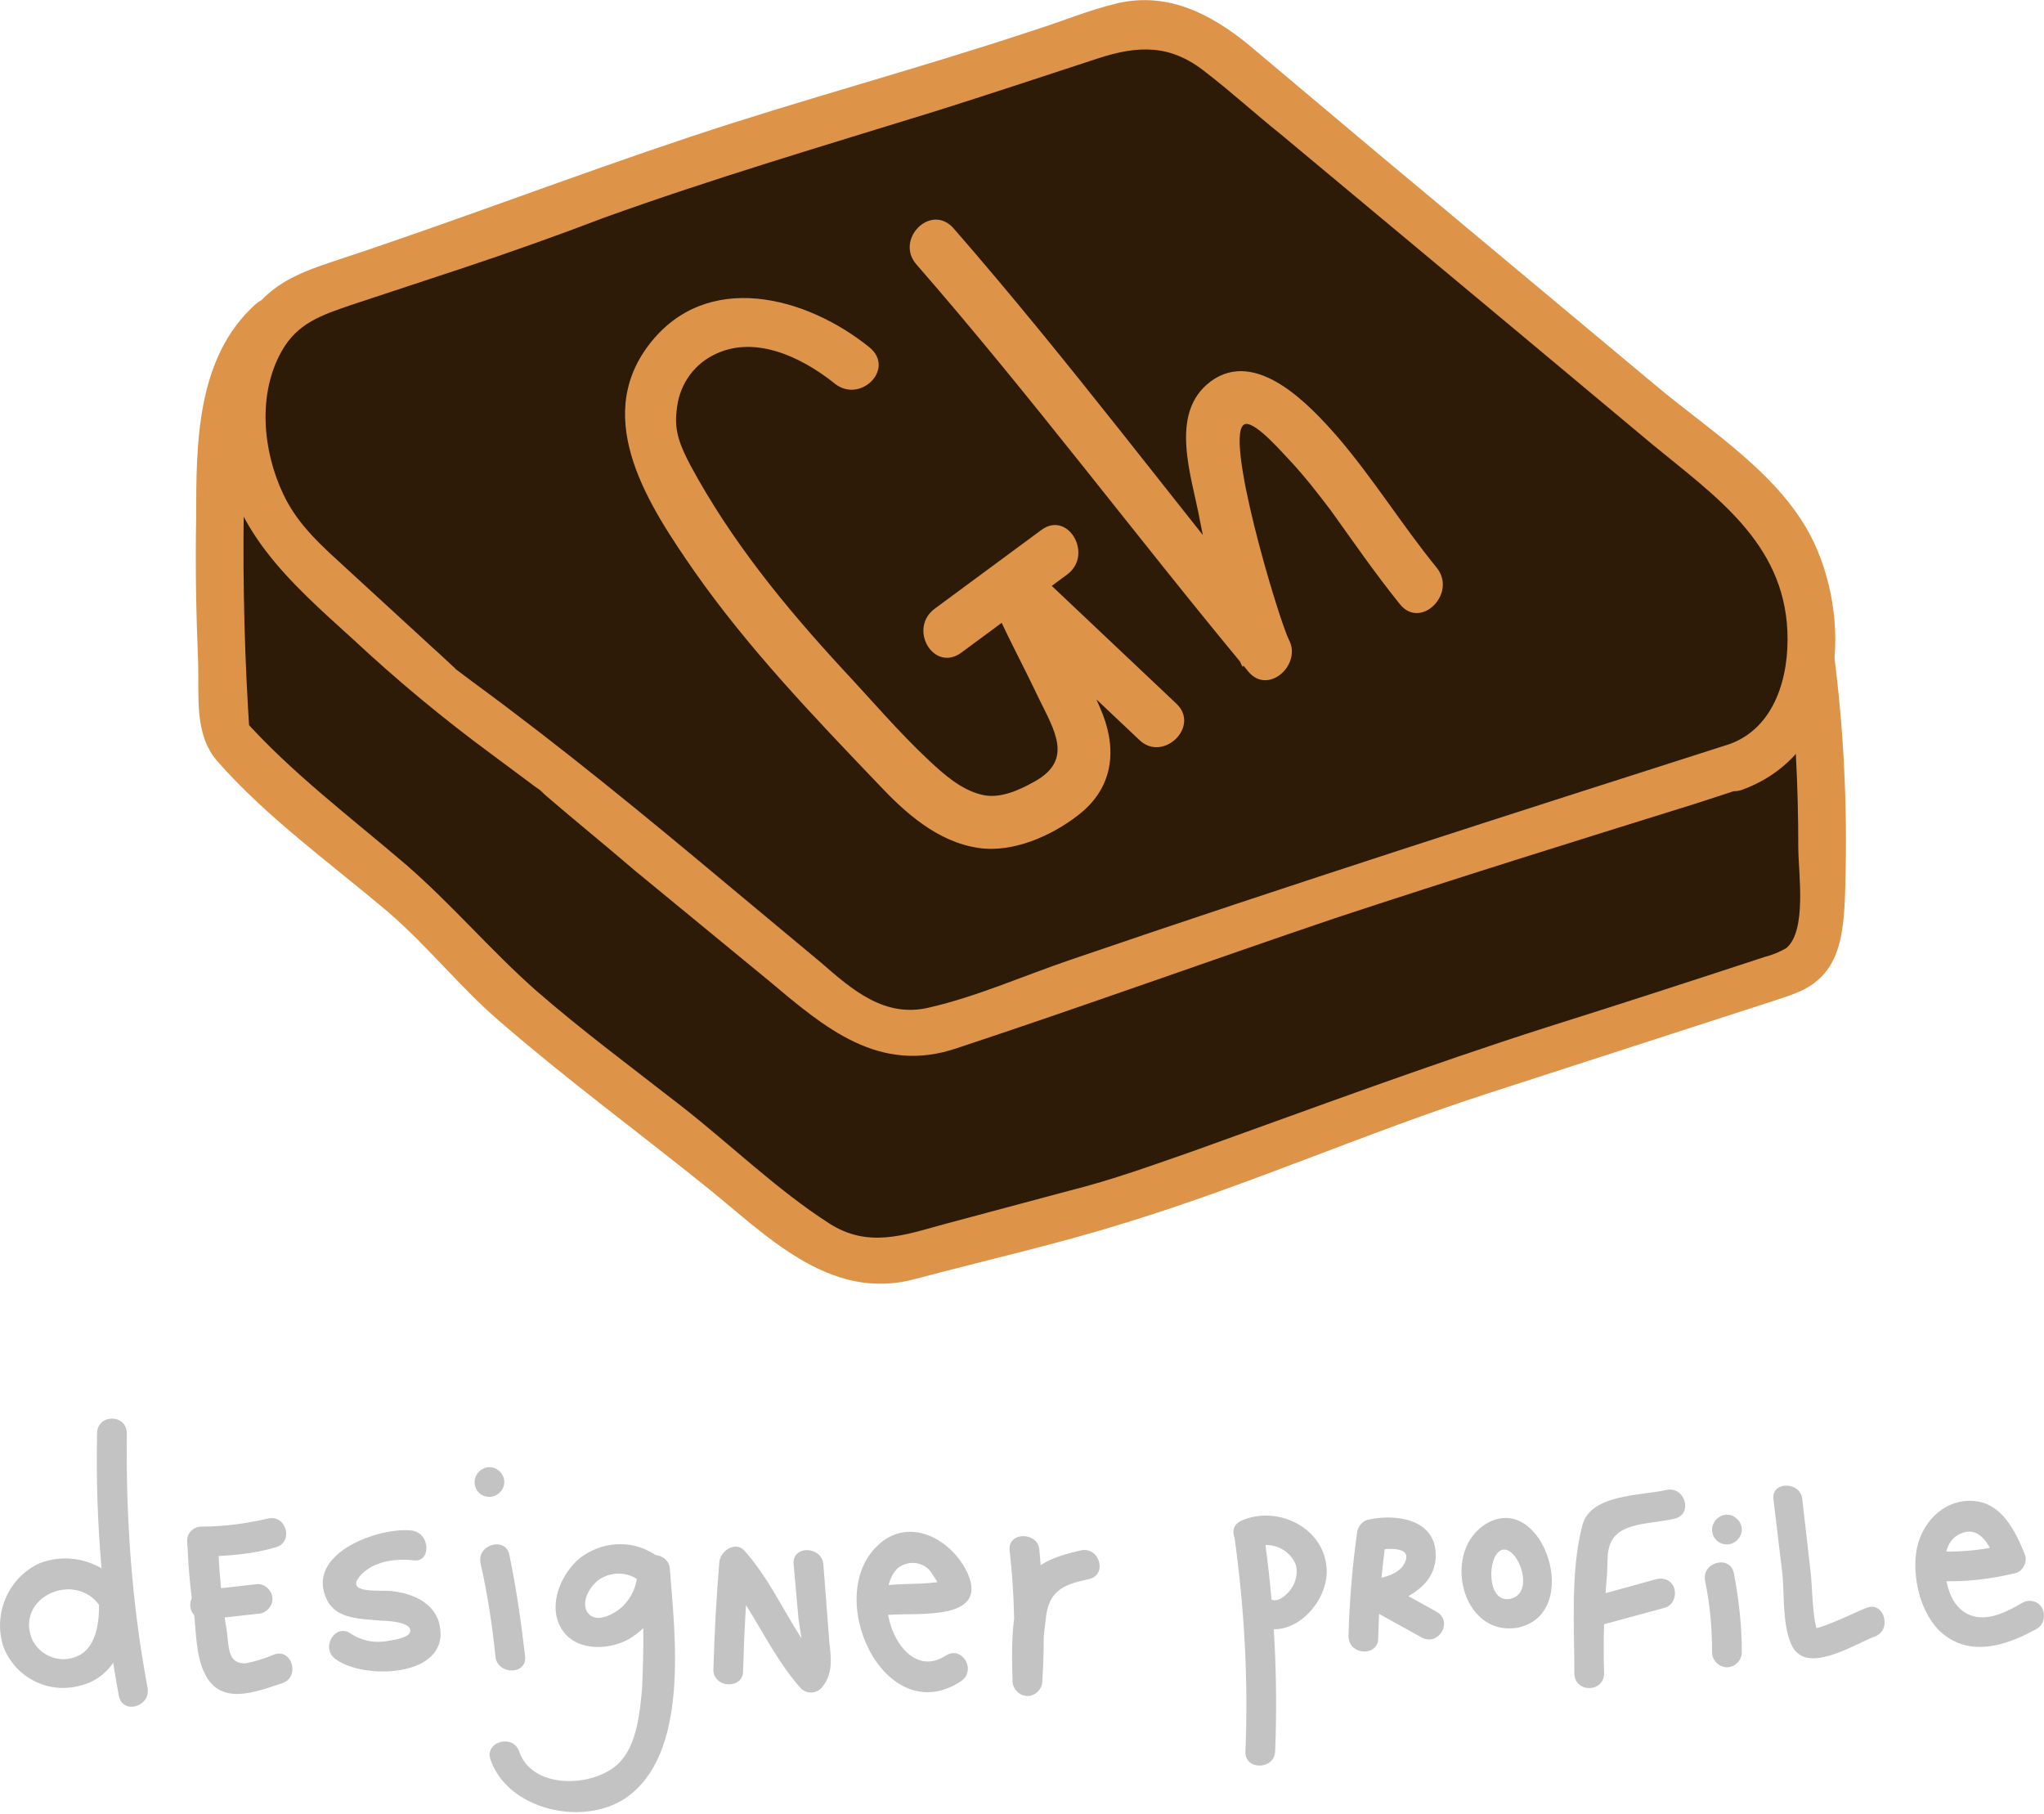 <?xml version="1.0" encoding="utf-8"?>
<!-- Generator: Adobe Illustrator 23.0.6, SVG Export Plug-In . SVG Version: 6.00 Build 0)  -->
<svg version="1.1" id="Layer_1" xmlns="http://www.w3.org/2000/svg" xmlns:xlink="http://www.w3.org/1999/xlink" x="0px" y="0px"
	 viewBox="0 0 206.3 183.1" style="enable-background:new 0 0 206.3 183.1;" xml:space="preserve">
<style type="text/css">
	.st0{opacity:0.3;}
	.st1{fill:#353535;}
	.st2{fill:#2D1B08;}
	.st3{fill:#DE9448;}
</style>
<title>Asset 25</title>
<g class="st0">
	<path class="st1" d="M12.6,160.4c-2-2.7-5.5-3.8-8.6-2.6c-3.1,1.4-4.7,5-3.7,8.3c1.1,3.1,4.4,4.9,7.6,4.1c3.8-0.8,5.1-4.7,5.1-8.2
		c0-1.9-3-1.9-3,0s-0.3,4.6-2.5,5.3c-1.7,0.6-3.6-0.3-4.3-1.9c-1.6-4.2,4.3-6.8,6.8-3.4C11.2,163.5,13.8,162,12.6,160.4L12.6,160.4z
		"/>
	<path class="st1" d="M9.8,144.7c-0.2,8.9,0.6,17.8,2.2,26.5c0.4,1.9,3.2,1.1,2.9-0.8c-1.6-8.5-2.2-17.1-2.1-25.7
		C12.8,142.7,9.8,142.7,9.8,144.7L9.8,144.7z"/>
	<path class="st1" d="M20.4,157.1c2.5,0,5-0.2,7.4-0.9c1.9-0.5,1.1-3.4-0.8-2.9c-2.2,0.5-4.4,0.8-6.6,0.8
		C18.4,154.1,18.4,157.1,20.4,157.1z"/>
	<path class="st1" d="M20.7,163.5l5.3-0.6c0.8,0,1.5-0.7,1.5-1.5c0-0.8-0.7-1.5-1.5-1.5l-5.3,0.6c-0.8,0-1.5,0.7-1.5,1.5
		C19.2,162.9,19.9,163.5,20.7,163.5z"/>
	<path class="st1" d="M18.9,155.6c0.1,2.5,0.3,4.9,0.7,7.4c0.2,1.9,0.2,4.3,1.1,6c1.6,3.2,5.1,1.8,7.8,0.9c1.8-0.6,1-3.5-0.8-2.9
		c-0.9,0.4-1.9,0.7-2.9,0.9c-1.8,0.1-1.7-1.6-1.9-3.2c-0.5-3-0.8-6-0.9-9.1C21.8,153.7,18.8,153.7,18.9,155.6L18.9,155.6z"/>
	<path class="st1" d="M41.6,154.5c-3.3-0.4-10.9,2.3-8.6,7c1,2,3.5,1.9,5.5,2.1c0.5,0,3.1,0.1,2.9,1.1c-0.1,0.6-1.5,0.8-2,0.9
		c-1.4,0.3-2.8,0.1-4-0.7c-1.6-1.1-3.1,1.5-1.5,2.6c2.9,2.1,11.4,1.8,10.5-3.3c-0.4-2.4-2.8-3.4-5-3.6c-1.3-0.1-4.8,0.3-2.9-1.7
		c1.3-1.3,3.4-1.6,5.2-1.4C43.5,157.8,43.5,154.8,41.6,154.5L41.6,154.5z"/>
	<path class="st1" d="M48.5,157.8c0.7,3.1,1.2,6.3,1.5,9.4c0.2,1.9,3.2,1.9,3,0c-0.4-3.5-0.9-6.9-1.6-10.3
		C51,155.1,48.1,155.9,48.5,157.8L48.5,157.8z"/>
	<path class="st1" d="M49.4,151.1c0.8,0,1.5-0.7,1.5-1.5s-0.7-1.5-1.5-1.5s-1.5,0.7-1.5,1.5S48.5,151.1,49.4,151.1z"/>
	<path class="st1" d="M65.9,156.8c-2.3-1.4-5.2-1.2-7.4,0.5c-1.9,1.6-3.2,4.7-1.9,7s4.5,2.4,6.8,1.2c2.4-1.4,3.9-3.9,3.9-6.6
		c0.1-1.9-2.9-1.9-3,0c0,1.2-0.6,2.4-1.4,3.2c-0.8,0.8-2.9,2-3.7,0.5c-0.5-1.1,0.4-2.5,1.2-3.1c1.1-0.8,2.7-0.9,3.9-0.1
		C66.1,160.3,67.6,157.7,65.9,156.8L65.9,156.8z"/>
	<path class="st1" d="M64.6,158.4c0.4,4,0.4,8.1,0.2,12.1c-0.2,2.2-0.5,5.3-2,7.1c-2.2,2.8-9,3.3-10.4-0.8c-0.6-1.8-3.5-1-2.9,0.8
		c1.7,5,9.1,6.8,13.5,4c6.7-4.4,5.1-16.7,4.6-23.3C67.4,156.5,64.4,156.5,64.6,158.4L64.6,158.4z"/>
	<path class="st1" d="M75,168.6c0.1-3.6,0.3-7.3,0.6-10.9l-2.6,1.1c3,3.6,4.7,8.1,7.8,11.6c0.6,0.6,1.5,0.6,2.1,0
		c1.2-1.4,1-2.9,0.8-4.7l-0.6-7.8c-0.2-1.9-3.2-1.9-3,0l0.5,5.6c0.1,0.8,0.8,4.1,0.2,4.7H83c-3.1-3.5-4.7-8.1-7.8-11.6
		c-0.9-1.1-2.5-0.1-2.6,1.1c-0.3,3.6-0.5,7.3-0.6,10.9C72.1,170.5,75.1,170.5,75,168.6L75,168.6z"/>
	<path class="st1" d="M89.9,163c2.8-0.2,9.8,0.6,7.8-4.1c-1.5-3.4-5.8-5.9-9-3c-5.8,5.2,0.6,18.9,8.3,13.8c1.6-1.1,0.1-3.6-1.5-2.6
		c-3.2,2.1-5.6-1.6-5.9-4.4c-0.2-1.5-0.1-3.3,1-4.4c1-0.8,2.5-0.7,3.3,0.3c0,0,0,0,0,0c0.4,0.6,0.8,1.2,1.1,1.8l1-1
		c-1.8,0.6-4.3,0.4-6.3,0.6s-1.9,3.1,0,3L89.9,163z"/>
	<path class="st1" d="M101.9,156.5c0.5,4.4,0.6,8.8,0.3,13.3h3c-0.1-2.3,0.1-4.5,0.4-6.8c0.4-2.6,2-3.1,4.3-3.6
		c1.9-0.4,1.1-3.3-0.8-2.9c-2.2,0.5-4.7,1.2-5.8,3.4c-1.3,2.7-1.2,6.9-1.1,9.8c0,0.8,0.7,1.5,1.5,1.5s1.5-0.7,1.5-1.5
		c0.3-4.4,0.1-8.9-0.3-13.3C104.7,154.6,101.7,154.6,101.9,156.5z"/>
	<path class="st1" d="M124.6,155.2c1,7.2,1.4,14.4,1.1,21.6c-0.1,1.9,2.9,1.9,3,0c0.3-7.5-0.1-15-1.2-22.4
		C127.2,152.5,124.3,153.3,124.6,155.2z"/>
	<path class="st1" d="M126.8,156.1c1.6-0.5,3.4,0.3,4,1.9c0.2,0.8,0,1.7-0.5,2.4c-0.4,0.6-1.5,1.6-2.2,0.9c-1.4-1.3-3.6,0.8-2.1,2.1
		c3.5,3.1,8.1-1.2,7.9-5c-0.2-4.2-5-6.5-8.6-4.9C123.5,154.3,125,156.9,126.8,156.1L126.8,156.1z"/>
	<path class="st1" d="M139.1,165.3c0.1-3.3,0.3-6.6,0.8-9.9l-1,1.1c1-0.2,3.9-0.5,2.8,1.4c-0.6,1.1-2.3,1.4-3.4,1.6
		c-0.8,0.2-1.3,1.1-1,1.9c0.1,0.3,0.3,0.6,0.6,0.8l5.6,3.1c1.7,0.9,3.2-1.6,1.5-2.6l-5.6-3.1l-0.4,2.7c2.8-0.7,6.1-2.2,5.9-5.6
		s-4.1-3.9-6.8-3.3c-0.5,0.1-0.9,0.5-1.1,1.1c-0.5,3.5-0.8,7.1-0.9,10.7C136.2,167.2,139.2,167.2,139.1,165.3L139.1,165.3z"/>
	<path class="st1" d="M153.2,164.3c6.6-1.4,2.6-13.6-3-10.6C145.4,156.3,147.4,165.3,153.2,164.3c1.9-0.3,1.1-3.2-0.8-2.9
		c-2.2,0.4-2.3-3.6-1.2-4.7c1.6-1.6,4.1,4.1,1.2,4.7C150.5,161.8,151.3,164.7,153.2,164.3z"/>
	<path class="st1" d="M161.9,168.9c-0.1-3.4,0-6.7,0.3-10c0.1-1.7-0.2-3.4,1.5-4.4c1.4-0.8,3.7-0.8,5.3-1.2c1.9-0.4,1.1-3.3-0.8-2.9
		c-2.6,0.6-7.7,0.4-8.5,3.6c-1.2,4.6-0.8,10.2-0.8,14.9C158.9,170.9,161.9,170.9,161.9,168.9L161.9,168.9z"/>
	<path class="st1" d="M161,164.2l7-1.9c0.8-0.2,1.2-1.1,1-1.9c-0.2-0.8-1-1.2-1.8-1l-6.9,1.9c-0.8,0.2-1.3,1-1.1,1.8
		C159.4,164,160.2,164.5,161,164.2L161,164.2z"/>
	<path class="st1" d="M172.1,159.6c0.5,2.4,0.7,4.8,0.7,7.2c0,0.8,0.7,1.5,1.5,1.5s1.5-0.7,1.5-1.5c0-2.7-0.3-5.4-0.8-8
		C174.6,156.9,171.7,157.7,172.1,159.6z"/>
	<path class="st1" d="M174.3,155.9c0.8,0,1.5-0.7,1.5-1.5s-0.7-1.5-1.5-1.5s-1.5,0.7-1.5,1.5S173.4,155.9,174.3,155.9z"/>
	<path class="st1" d="M179,151.4l0.9,7.5c0.2,2.2,0,5.1,0.9,7.1c1.4,3.2,6.3,0,8.4-0.8c1.8-0.6,1-3.6-0.8-2.9
		c-1.1,0.4-4.8,2.3-5.7,2.1l1,1.1c-0.9-2.1-0.7-5-1-7.2l-0.8-7C181.7,149.5,178.7,149.5,179,151.4L179,151.4z"/>
	<path class="st1" d="M195.9,159.6c2.5,0.1,5-0.2,7.5-0.8c0.8-0.2,1.2-1.1,1-1.8c-1-2.5-2.4-5.4-5.4-5.5s-5.2,2.4-5.6,5.2
		c-0.4,2.9,0.6,6.9,3.2,8.6c2.9,1.9,6.3,0.6,9-0.9c0.7-0.4,0.9-1.4,0.5-2.1c-0.4-0.7-1.3-0.9-2-0.5c-1.4,0.8-3,1.7-4.7,1.4
		c-1.9-0.4-2.7-2.1-3-3.9c-0.3-1.5-0.2-3.8,1.5-4.5c2.1-0.9,3.1,1.6,3.6,3l1.1-1.9c-2.2,0.5-4.4,0.8-6.7,0.7
		C194,156.5,194,159.5,195.9,159.6L195.9,159.6z"/>
</g>
<path class="st2" d="M182.9,67.1c1,9.1,1.1,9.3,1,18.4c0.1,3.2-0.1,6.4-0.5,9.6c-0.3,1.3-1.1,2.4-2.3,2.9l-1.1,0.5l-32.3,10.4
	l-34.4,12.3L91.6,127c-3.5,1.2-7.5,0.2-10.9-2.7l-28.4-22.7L42,91.3L25.8,77.4l-2.8-3.2c-0.6-8.5-0.7-17-0.5-25.5
	c0.1-5.9,0.8-12.6,5.3-16.2"/>
<path class="st3" d="M180.5,67.1c0.7,6.1,1,12.3,1,18.4c0,2.6,0.9,8.4-1.2,10.2c-0.7,0.4-1.4,0.7-2.2,0.9c-7.3,2.4-14.7,4.8-22,7.1
	c-11.9,3.8-23.7,8.2-35.4,12.4c-4.3,1.5-8.4,3-12.8,4.1l-12.7,3.4c-4,1.1-7.6,2.4-11.5-0.1c-5.3-3.4-10-8-15-11.9s-10-7.6-14.7-11.7
	c-4.5-4-8.4-8.6-13-12.6c-5.6-4.8-11.6-9.3-16.5-14.8l0.7,1.7c-0.5-7.5-0.7-15-0.6-22.5c0.1-6-0.2-13.2,4.6-17.6
	c2.3-2-1.1-5.4-3.4-3.4c-6,5.4-6,14.1-6,21.6c-0.1,4.9,0,9.7,0.2,14.6c0.1,3.5-0.4,7.2,1.9,9.9c5,5.7,11.4,10.3,17.2,15.2
	c4.2,3.6,7.6,8,11.8,11.5c6.5,5.6,13.4,10.7,20,16c6.3,5,12.7,12,21.5,9.6c7.1-1.9,14.3-3.5,21.3-5.7c12.4-3.8,24.3-9.1,36.7-13.1
	l28.4-9.2c0.9-0.3,1.9-0.6,2.8-1c3.9-1.7,4.4-5.3,4.6-9.2c0.3-8,0-16.1-1-24.1c-0.3-3-5.1-3.1-4.8,0L180.5,67.1z"/>
<path class="st2" d="M175.2,77.4l-40.9,13l-39.4,13.5c-3.5,1.2-7.5,0.2-10.9-2.7L69.9,89.4L56.2,78l-11.5-8.5L31.4,57.3
	c-9.5-8-9-24.7,0.8-28l18.5-6.1l19.5-7.1l24.3-7.3l18-6c3.5-1.1,7.5-0.2,10.9,2.7l12.3,10.3l14.8,12.4l14.7,12.2l10.9,9.1
	C185.5,57.4,185,74.2,175.2,77.4z"/>
<path class="st3" d="M174.6,75.1c-22.2,7.1-44.4,14.2-66.6,21.8c-4.7,1.6-9.4,3.7-14.2,4.8c-4.5,1.1-7.8-1.8-10.9-4.5l-9-7.5
	c-8.6-7.2-17.1-14.2-26.1-20.8l-1.6-1.2c-0.6-0.4-0.2-0.2,0,0c-0.8-0.7-1.6-1.5-2.4-2.2l-8.6-7.9c-2.5-2.3-5.1-4.5-6.6-7.7
	c-2.1-4.4-2.6-10.1-0.2-14.4c1.6-2.9,4.1-3.7,7-4.7l11.2-3.7c4.8-1.6,9.6-3.3,14.3-5.1c11.1-4,22.3-7.3,33.6-10.8
	c5.4-1.7,10.8-3.5,16.3-5.3c4-1.3,7.3-1.5,10.9,1.4c2.6,2,5,4.2,7.5,6.2l24.7,20.6l12.8,10.7c6.3,5.2,13.3,9.9,13.7,18.9
	C180.6,68.2,179.2,73.4,174.6,75.1c-2.9,1.1-1.6,5.7,1.3,4.6c10-3.7,11.2-16.3,7.2-24.9c-3.2-6.8-10.4-11.2-16-15.9l-27.9-23.3
	c-4.4-3.7-8.8-7.4-13.2-11.1c-3.8-3.1-8.1-5.3-13.1-4.2c-3,0.7-5.8,1.9-8.7,2.8c-11.4,3.8-23.1,6.9-34.5,10.7
	C57.7,17.8,46,22.3,34.2,26.2c-3,1-5.8,1.9-8,4.3c-3.3,3.6-4.4,8.9-4,13.7c0.9,9.2,7,14.5,13.4,20.3c4.5,4.2,9.2,8.1,14.1,11.7
	l4.3,3.2c0.3,0.2,0.6,0.4,0.9,0.7c-1-0.8,0.1,0.1,0.3,0.3c2.9,2.5,6,5,8.9,7.5L77.6,99c5.6,4.7,11.1,9.5,19,6.8
	c12.7-4.2,25.4-8.8,38.1-13.1c12.1-4,24.3-7.8,36.5-11.6l4.6-1.5C178.7,78.8,177.5,74.2,174.6,75.1z"/>
<path class="st3" d="M87.8,35.1c-6.4-5.2-16.5-7.9-22.3-0.3s0.1,16.4,4.6,22.9c5.4,7.7,11.9,14.5,18.4,21.3c2.8,3,6.1,6,10.3,6.6
	c3.4,0.5,7.3-1.2,10-3.3c3.4-2.6,4-6.3,2.5-10.2c-1.9-4.7-4.6-9.1-6.5-13.8l-4.4,2.6l14.6,13.8c2.4,2.3,6.2-1.4,3.7-3.7l-14.6-13.8
	c-1.7-1.7-5.4,0-4.4,2.5c1.5,3.7,3.4,7.1,5.1,10.7c1.6,3.3,3.6,6.3-0.4,8.5c-1.6,0.9-3.6,1.8-5.4,1.3c-2-0.5-3.7-2-5.2-3.4
	c-3.1-2.9-5.9-6.2-8.8-9.3c-5.8-6.3-11.2-12.9-15.3-20.5c-1-1.9-1.7-3.5-1.4-5.6c0.2-2.3,1.5-4.4,3.6-5.5c4.1-2.2,8.9,0.1,12.2,2.7
	C86.7,40.9,90.4,37.3,87.8,35.1z"/>
<path class="st3" d="M97,65.9l10.7-7.9c2.7-2,0.1-6.5-2.6-4.5l-10.7,7.9C91.6,63.4,94.2,67.9,97,65.9L97,65.9z"/>
<path class="st3" d="M92.5,26.7C104.1,40,114.7,54.2,126,67.8c2,2.4,5.4-0.7,4.1-3.2c-1.1-2.2-6.8-21.3-4.4-21.8
	c1.1-0.2,3.9,3.1,4.5,3.7c1.5,1.6,2.8,3.3,4.1,5c2.3,3.2,4.5,6.4,7,9.5c2.1,2.6,5.8-1.1,3.7-3.7c-3.5-4.3-6.4-9-10-13.2
	c-2.8-3.2-8.2-9-12.8-5.6c-4.3,3.2-1.9,9.6-1.1,14c1,5,2,10.2,4.3,14.8l4.1-3.2C118.4,50.5,107.8,36.3,96.2,23
	C93.9,20.5,90.3,24.2,92.5,26.7L92.5,26.7z"/>
</svg>
